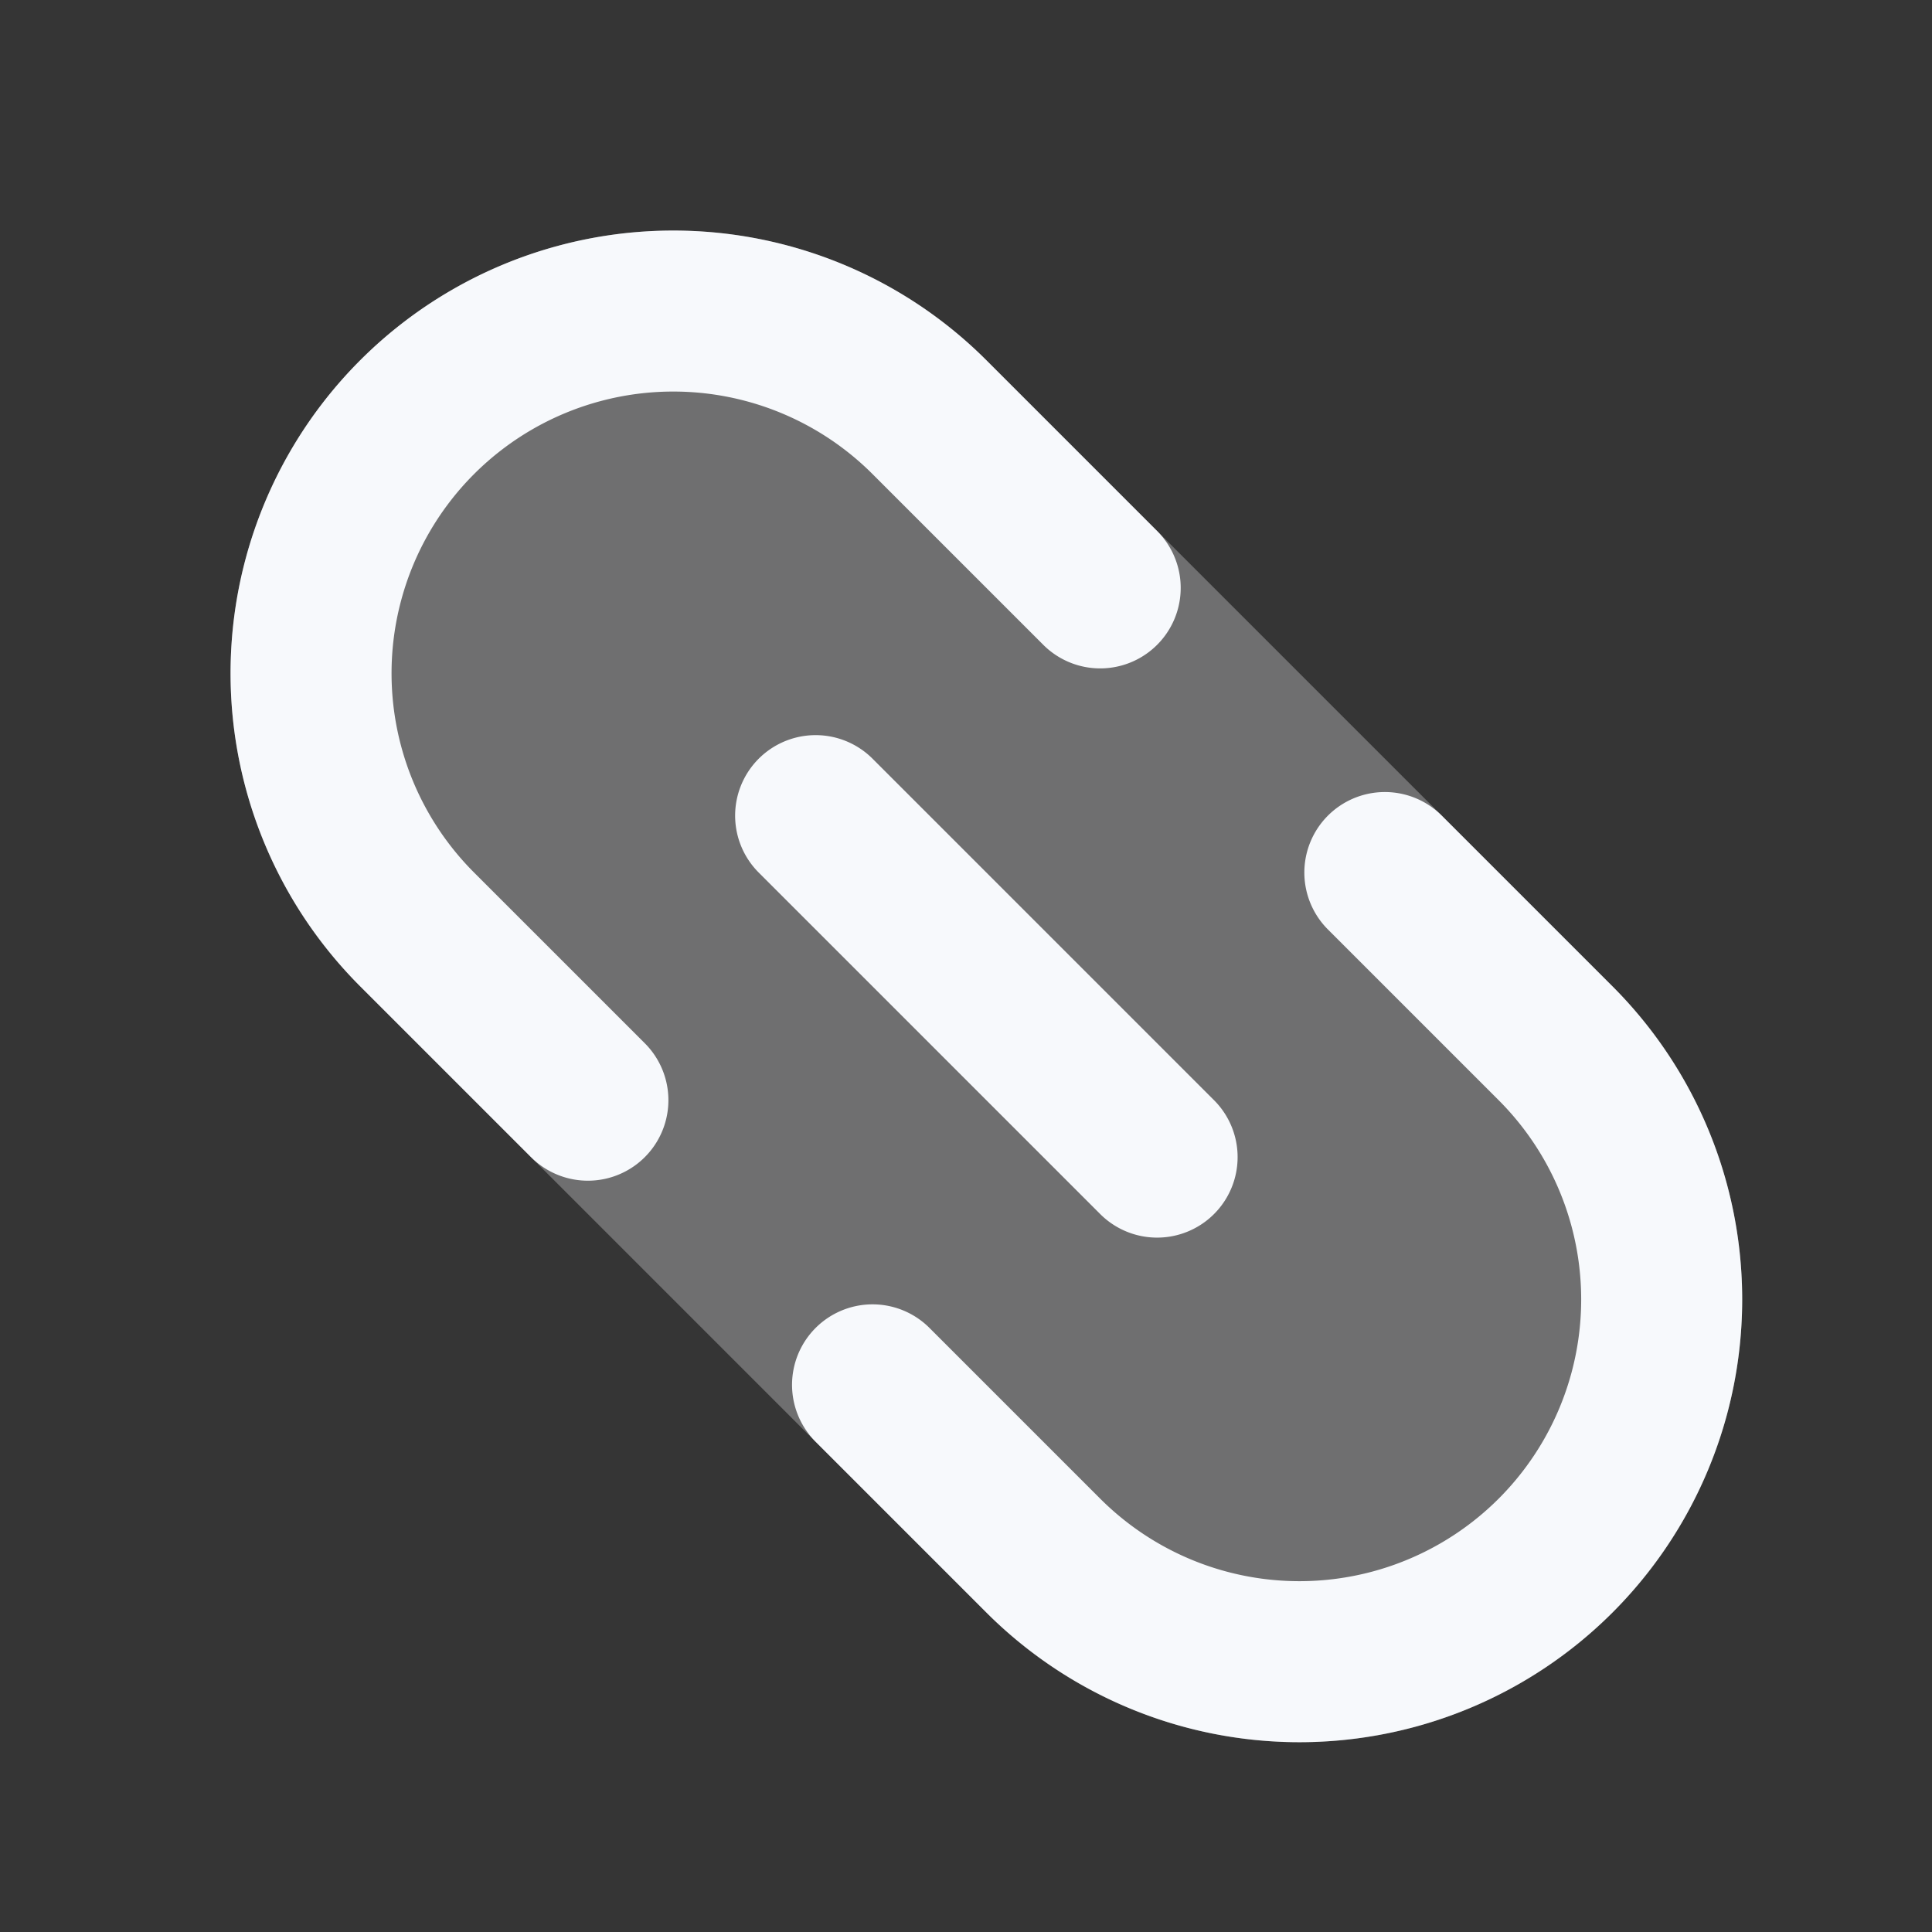 <svg xmlns="http://www.w3.org/2000/svg" width="24" height="24" fill="none"><rect width="100%" height="100%" fill="#333333" stroke="none"/><path fill="#fff" fill-opacity=".01" d="M24 0v24H0V0z"/><path fill="#F7F9FC" fill-rule="evenodd" d="M4.475 4.475a5.5 5.5 0 0 1 7.778 0l7.778 7.778a5.5 5.5 0 0 1-7.778 7.779l-7.778-7.779a5.5 5.5 0 0 1 0-7.778" clip-rule="evenodd" opacity=".3"/><path stroke="#F7F9FC" stroke-linecap="round" stroke-width="2" d="m10.839 17.203 2.121 2.121a4.5 4.5 0 0 0 6.364 0v0a4.5 4.5 0 0 0 0-6.364l-2.121-2.121m-9.9 2.828-2.121-2.121a4.5 4.5 0 0 1 0-6.364v0a4.5 4.5 0 0 1 6.364 0l2.121 2.121m-3.535 2.829 4.242 4.242"/></svg>